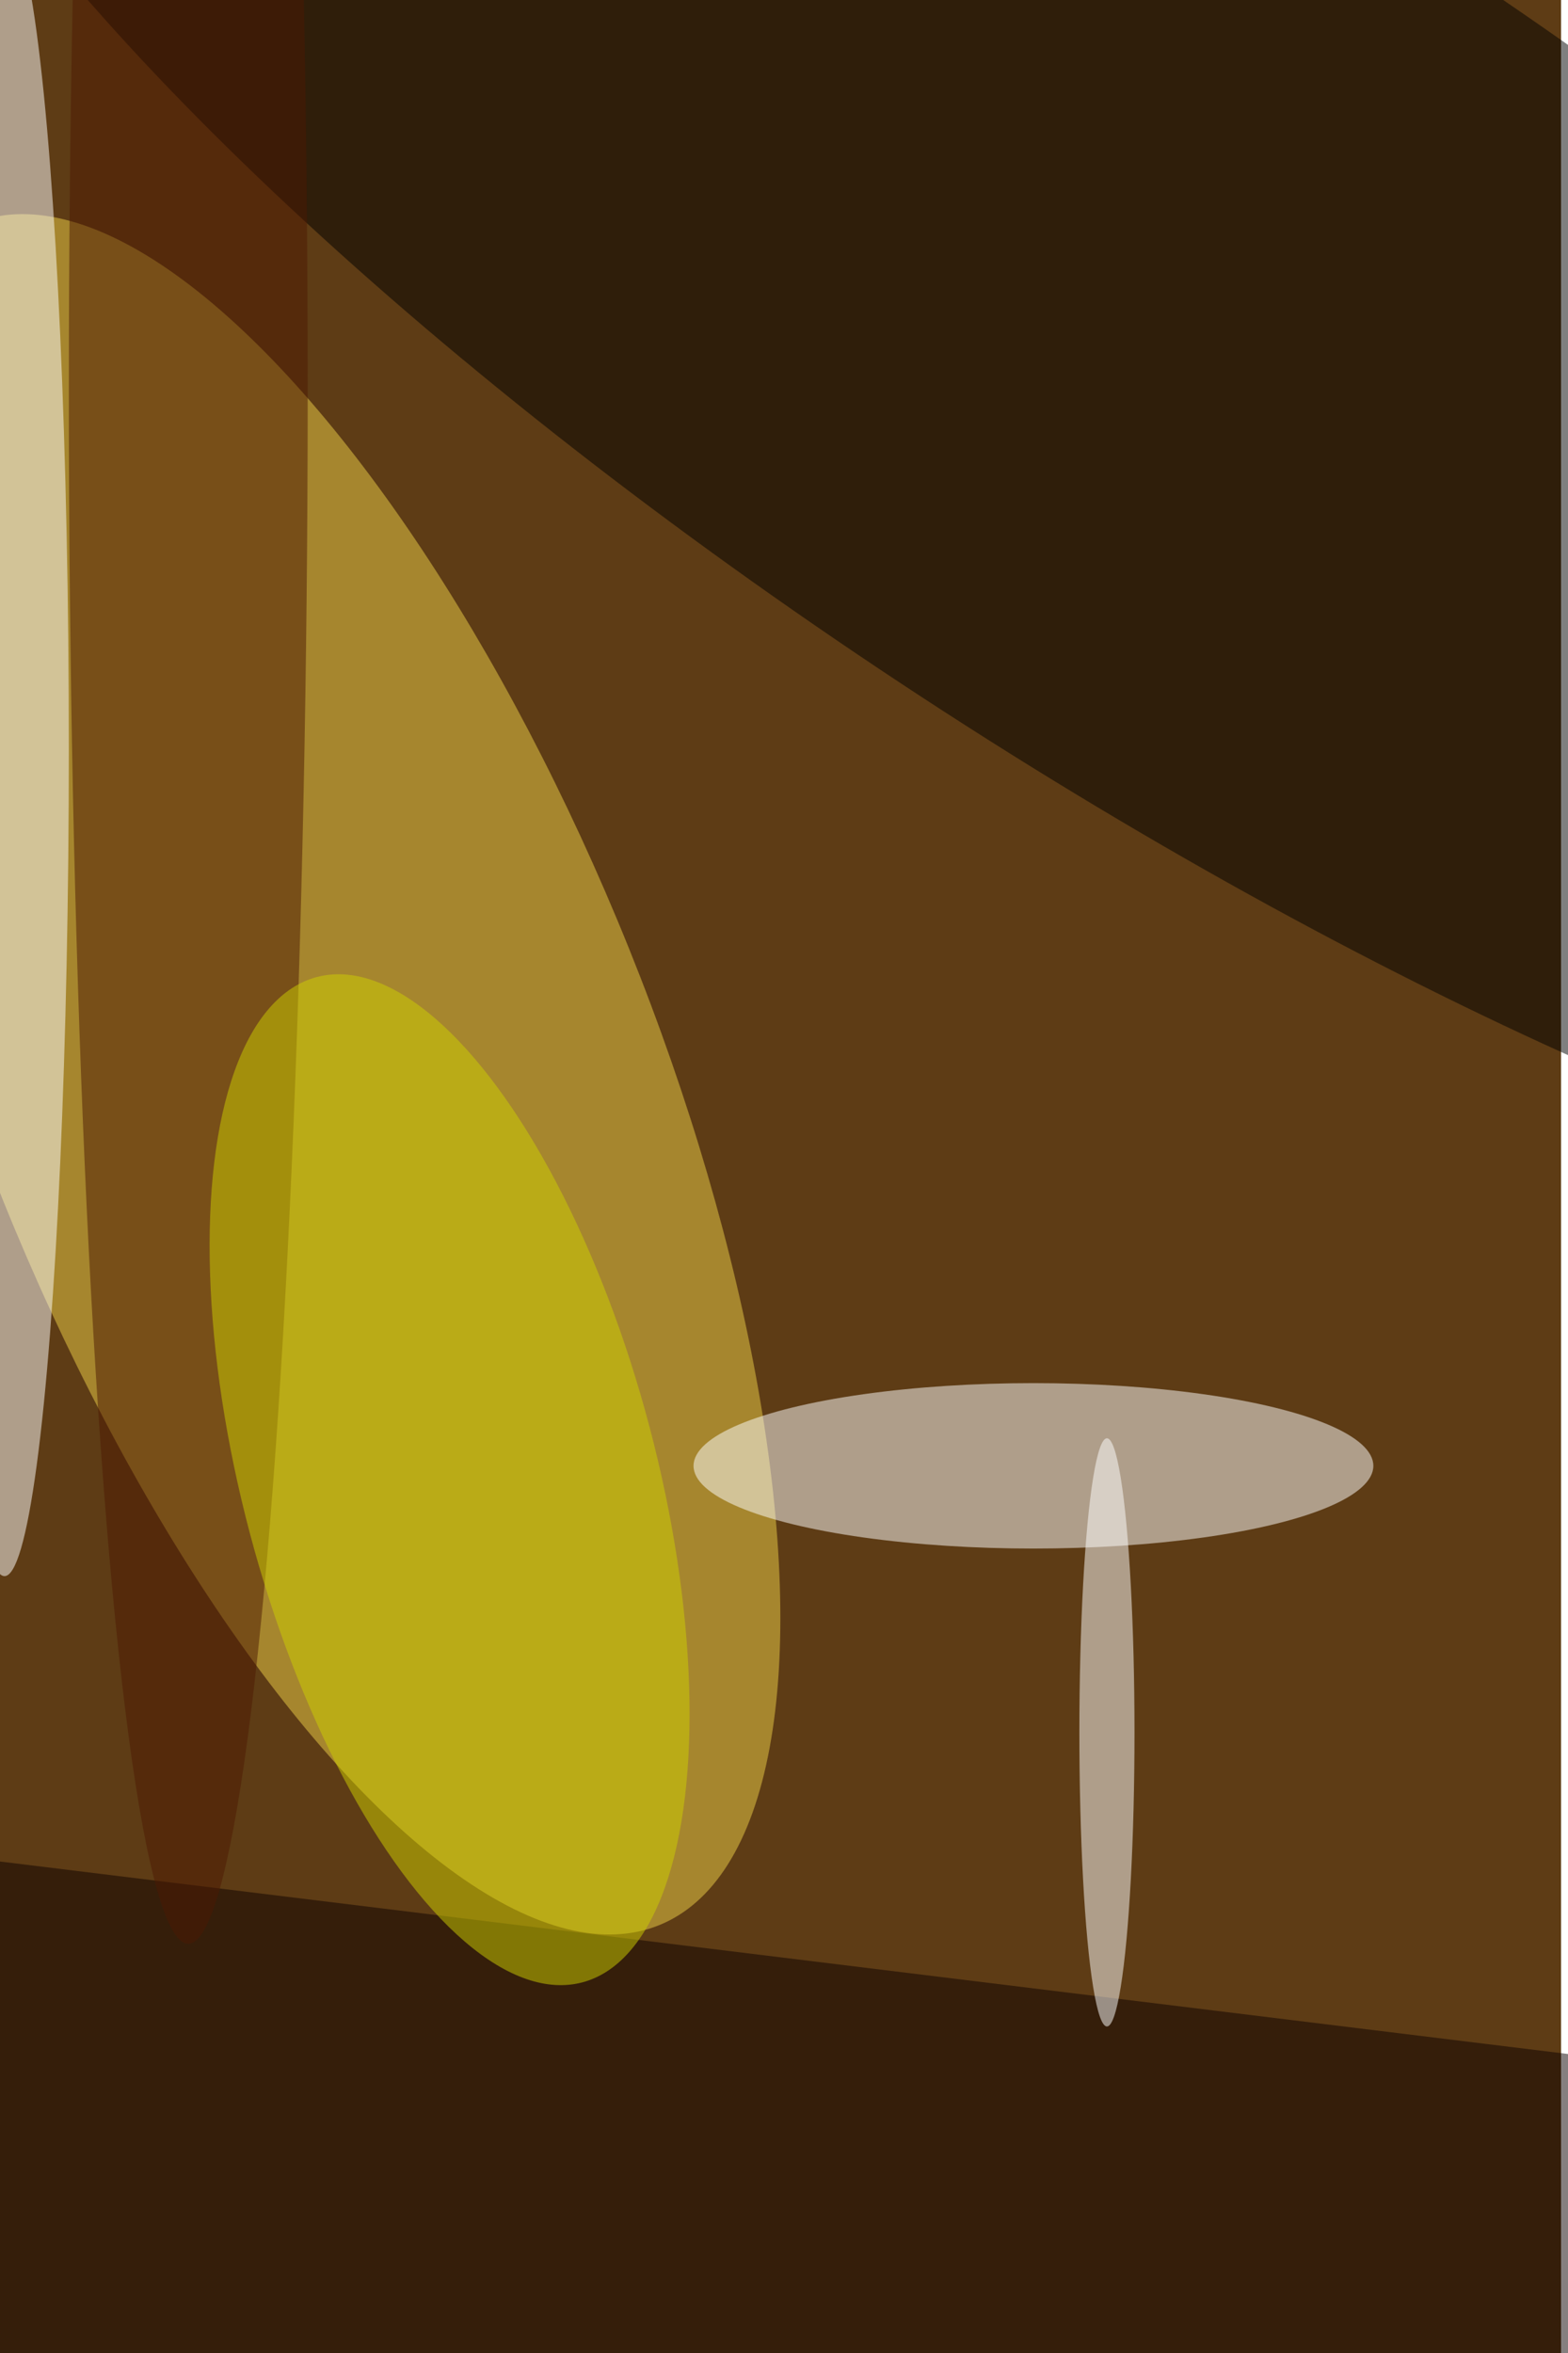 <svg xmlns="http://www.w3.org/2000/svg" viewBox="0 0 900 1350"><filter id="b"><feGaussianBlur stdDeviation="12" /></filter><path fill="#5e3c15" d="M0 0h896v1350H0z"/><g filter="url(#b)" transform="translate(2.6 2.6) scale(5.273)" fill-opacity=".5"><ellipse fill="#efd049" rx="1" ry="1" transform="matrix(-34.054 13.741 -37.356 -92.579 33.9 116.4)"/><ellipse fill="#fff" cx="112" cy="159" rx="37" ry="9"/><ellipse rx="1" ry="1" transform="matrix(26.864 -41.115 141.477 92.44 126.8 34.3)"/><ellipse fill="#fff" cy="81" rx="7" ry="90"/><path fill="#0d0000" d="M190.6 225.5l-9.9 80.4-223.3-27.4 9.9-80.4z"/><ellipse fill="#4d1802" cx="20" cy="42" rx="13" ry="169"/><ellipse fill="#d1d100" rx="1" ry="1" transform="rotate(165.2 13.8 83.4) scale(22.509 56.57)"/><ellipse fill="#fff" cx="120" cy="188" rx="3" ry="32"/></g></svg>